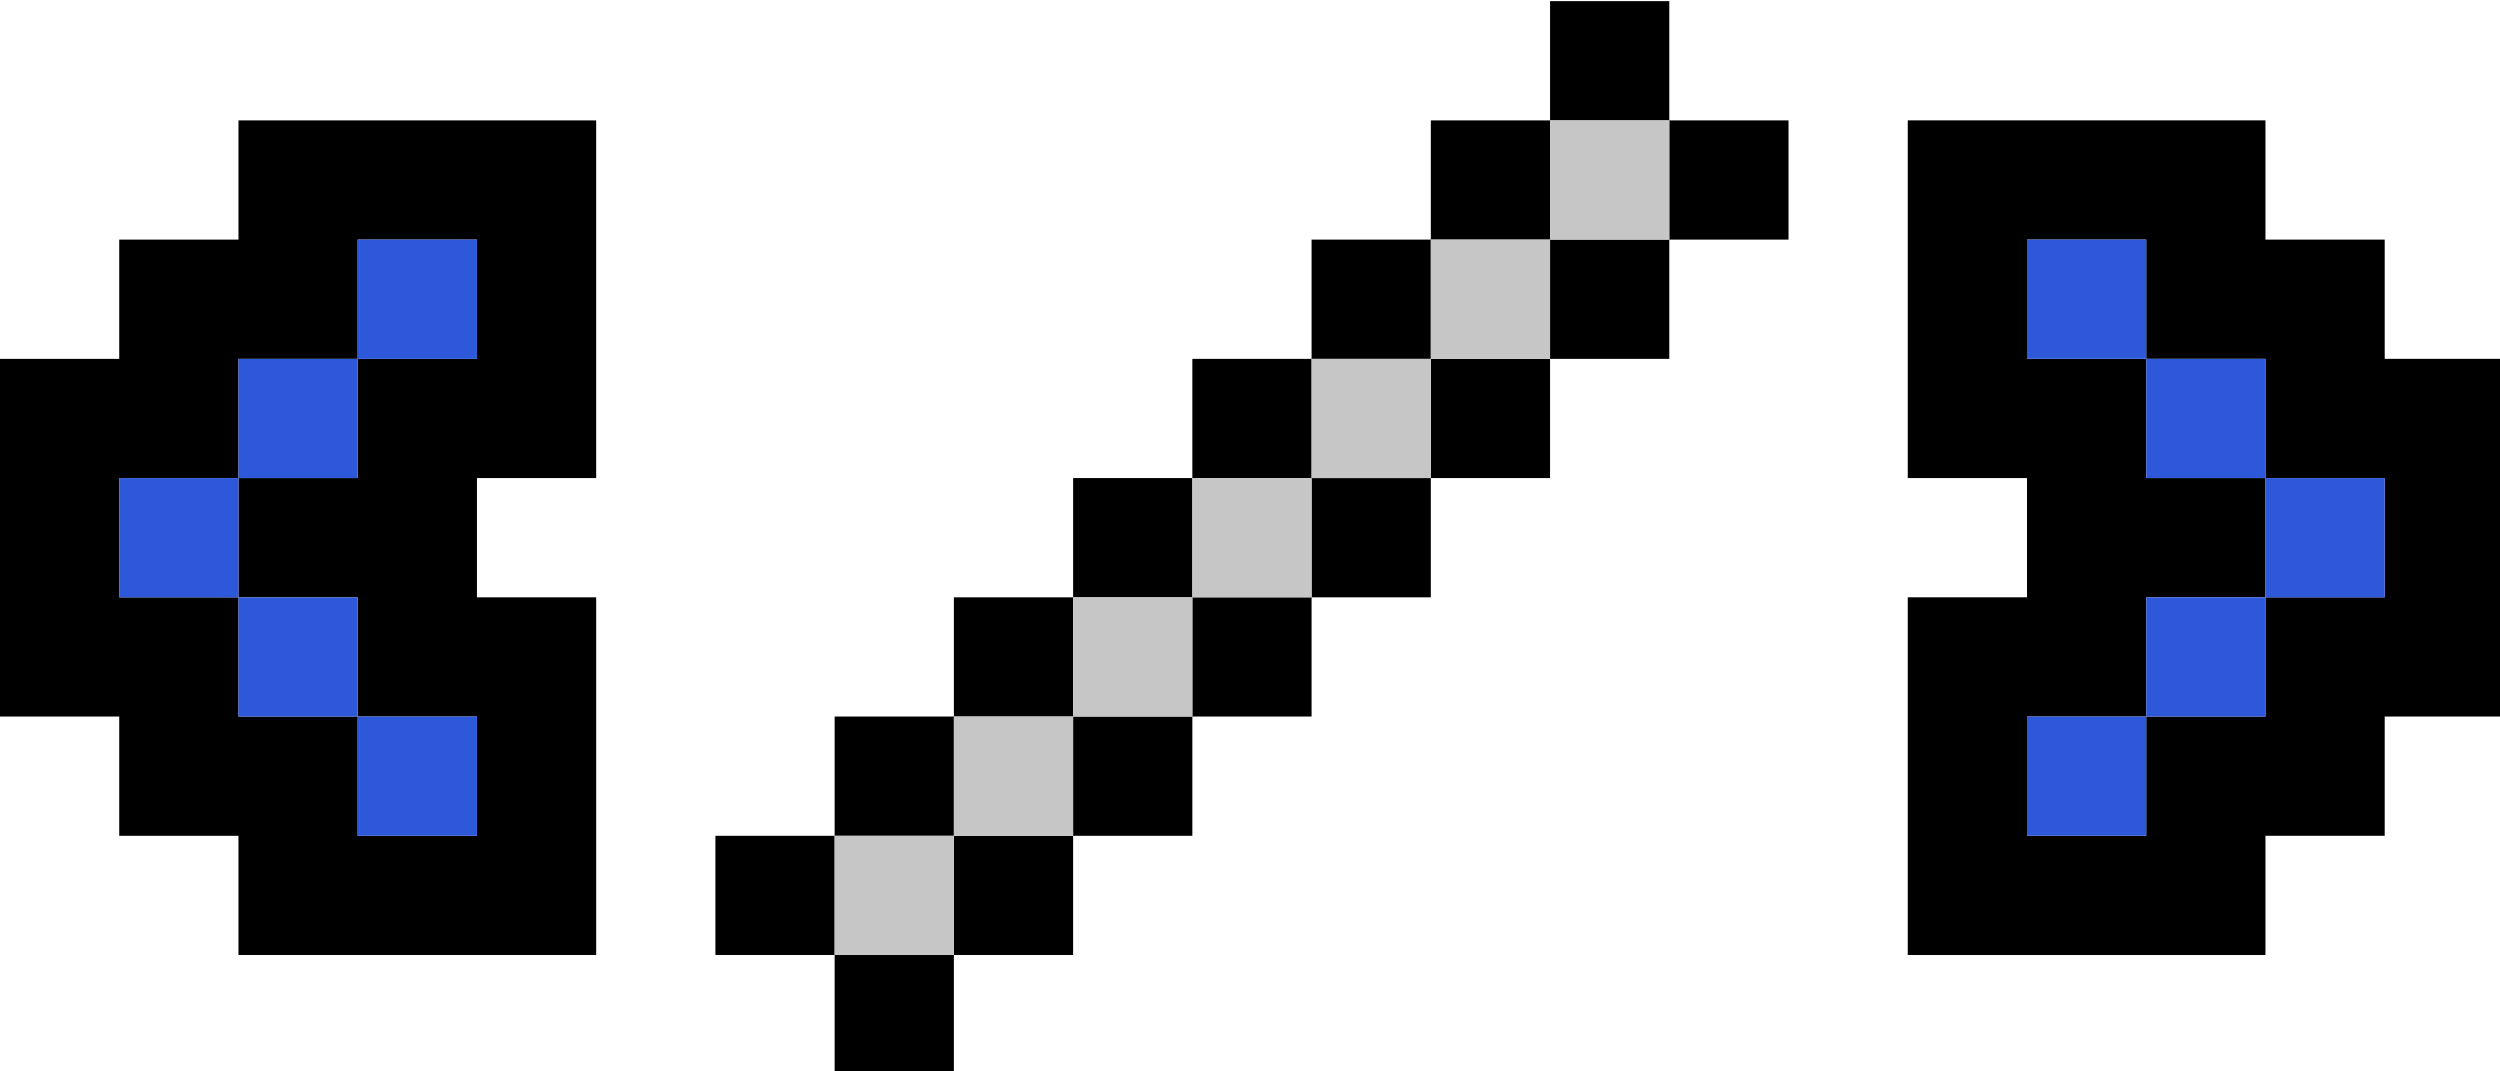 <?xml version="1.0" encoding="UTF-8" standalone="no"?>
<!-- Created with Inkscape (http://www.inkscape.org/) -->

<svg
   width="210mm"
   height="90mm"
   viewBox="0 0 210 90"
   version="1.1"
   id="svg5"
   inkscape:version="1.1.1 (3bf5ae0d25, 2021-09-20)"
   sodipodi:docname="Share Embed Code.svg"
   xmlns:inkscape="http://www.inkscape.org/namespaces/inkscape"
   xmlns:sodipodi="http://sodipodi.sourceforge.net/DTD/sodipodi-0.dtd"
   xmlns="http://www.w3.org/2000/svg"
   xmlns:svg="http://www.w3.org/2000/svg">
  <sodipodi:namedview
     id="namedview7"
     pagecolor="#505050"
     bordercolor="#eeeeee"
     borderopacity="1"
     inkscape:pageshadow="0"
     inkscape:pageopacity="0"
     inkscape:pagecheckerboard="0"
     inkscape:document-units="mm"
     showgrid="false"
     showguides="true"
     inkscape:guide-bbox="true"
     inkscape:zoom="1.3"
     inkscape:cx="396.92308"
     inkscape:cy="169.61538"
     inkscape:window-width="1920"
     inkscape:window-height="1005"
     inkscape:window-x="-9"
     inkscape:window-y="-9"
     inkscape:window-maximized="1"
     inkscape:current-layer="layer1" />
  <defs
     id="defs2" />
  <g
     inkscape:label="Layer 1"
     inkscape:groupmode="layer"
     id="layer1">
    <g
       id="g8010"
       transform="translate(-4.9291748e-5,-59.998)">
      <g
         id="g7999">
        <path
           id="rect862-2-9"
           style="fill:#000000;fill-opacity:1;fill-rule:evenodd;stroke-width:0;stroke-linecap:round;stroke-linejoin:round"
           d="m 75.59,264.562 v 37.795 H 37.795 v 37.795 H 0 v 37.795 37.797 37.795 h 37.795 v 37.795 h 37.795 v 37.795 h 37.797 37.795 37.795 v -37.795 -37.795 -37.797 h -37.795 v -37.795 h 37.795 V 340.152 302.357 264.562 h -37.795 -37.795 z m 37.797,37.795 h 37.795 v 37.795 h -37.795 v 37.795 H 75.59 v 37.795 H 37.795 V 377.947 H 75.59 V 340.152 H 113.387 Z M 75.59,415.744 h 37.797 v 37.795 h 37.795 v 37.795 H 113.387 V 453.539 H 75.59 Z"
           transform="scale(0.265)" />
        <path
           id="rect862-8-8"
           style="fill:#2e58da;fill-opacity:1;fill-rule:evenodd;stroke-width:0;stroke-linecap:round;stroke-linejoin:round"
           d="m 113.387,302.357 v 37.795 h 37.795 v -37.795 z m 0,37.795 H 75.59 v 37.795 H 113.387 Z M 75.59,377.947 H 37.795 v 37.797 h 37.795 v 37.795 H 113.387 V 415.742 H 75.59 Z m 37.797,75.592 v 37.795 h 37.795 v -37.795 z"
           transform="scale(0.265)" />
      </g>
      <g
         id="g7995">
        <path
           id="rect862-2-9-39"
           style="fill:#000000;fill-opacity:1;fill-rule:evenodd;stroke-width:0;stroke-linecap:round;stroke-linejoin:round"
           d="m 604.725,264.561 v 37.795 37.795 37.795 h 37.795 v 37.797 h -37.795 v 37.795 37.795 37.795 h 37.795 37.795 37.795 v -37.795 h 37.797 v -37.795 h 37.795 v -37.795 -37.797 -37.795 h -37.795 v -37.795 h -37.797 v -37.795 h -37.795 -37.795 z m 37.795,37.795 h 37.795 v 37.795 h 37.795 v 37.795 h 37.797 v 37.797 h -37.797 v 37.795 h -37.795 v 37.795 h -37.795 v -37.795 h 37.795 v -37.795 h 37.795 v -37.797 h -37.795 v -37.795 h -37.795 z"
           transform="scale(0.265)" />
        <path
           id="rect862-8-8-42"
           style="fill:#2e58da;fill-opacity:1;fill-rule:evenodd;stroke-width:0;stroke-linecap:round;stroke-linejoin:round"
           d="m 642.52,302.355 v 37.795 h 37.795 v -37.795 z m 37.795,37.795 v 37.795 h 37.795 v -37.795 z m 37.795,37.795 v 37.797 h 37.797 v -37.797 z m 0,37.797 h -37.795 v 37.795 h 37.795 z m -37.795,37.795 h -37.795 v 37.795 h 37.795 z"
           transform="scale(0.265)" />
      </g>
      <g
         id="g7991">
        <path
           id="rect862-2-9-2-8"
           style="fill:#000000;fill-opacity:1;fill-rule:evenodd;stroke-width:0;stroke-linecap:round;stroke-linejoin:round"
           d="m 491.338,226.764 v 37.797 h 37.797 v -37.797 z m 37.797,37.797 v 37.795 h 37.795 v -37.795 z m 0,37.795 h -37.797 v 37.795 h 37.797 z m -37.797,37.795 h -37.795 v 37.795 h 37.795 z m -37.795,37.795 h -37.795 v 37.795 h 37.795 z m -37.795,37.795 h -37.795 v 37.795 h 37.795 z m -37.795,37.795 H 340.158 v 37.797 h 37.795 z m -37.795,37.797 h -37.797 v 37.795 h 37.797 z m -37.797,37.795 h -37.795 v 37.795 h 37.795 z m -37.795,0 v -37.795 h -37.795 v 37.795 z m 0,-37.795 h 37.795 v -37.797 h -37.795 z m 37.795,-37.797 h 37.797 v -37.795 h -37.797 z m 37.797,-37.795 h 37.795 V 377.945 H 340.158 Z m 37.795,-37.795 h 37.795 v -37.795 h -37.795 z m 37.795,-37.795 h 37.795 v -37.795 h -37.795 z m 37.795,-37.795 h 37.795 v -37.795 h -37.795 z"
           transform="scale(0.265)" />
        <path
           id="rect862-9"
           style="fill:#c6c6c6;fill-opacity:1;fill-rule:evenodd;stroke-width:0;stroke-linecap:round;stroke-linejoin:round"
           d="m 491.338,264.561 v 37.795 h 37.797 v -37.795 z m 0,37.795 h -37.795 v 37.795 h 37.795 z m -37.795,37.795 h -37.795 v 37.795 h 37.795 z m -37.795,37.795 h -37.795 v 37.795 h 37.795 z m -37.795,37.795 H 340.158 v 37.795 h 37.795 z m -37.795,37.795 h -37.797 v 37.797 h 37.797 z m -37.797,37.797 h -37.795 v 37.795 h 37.795 z"
           transform="scale(0.265)" />
      </g>
    </g>
  </g>
</svg>
